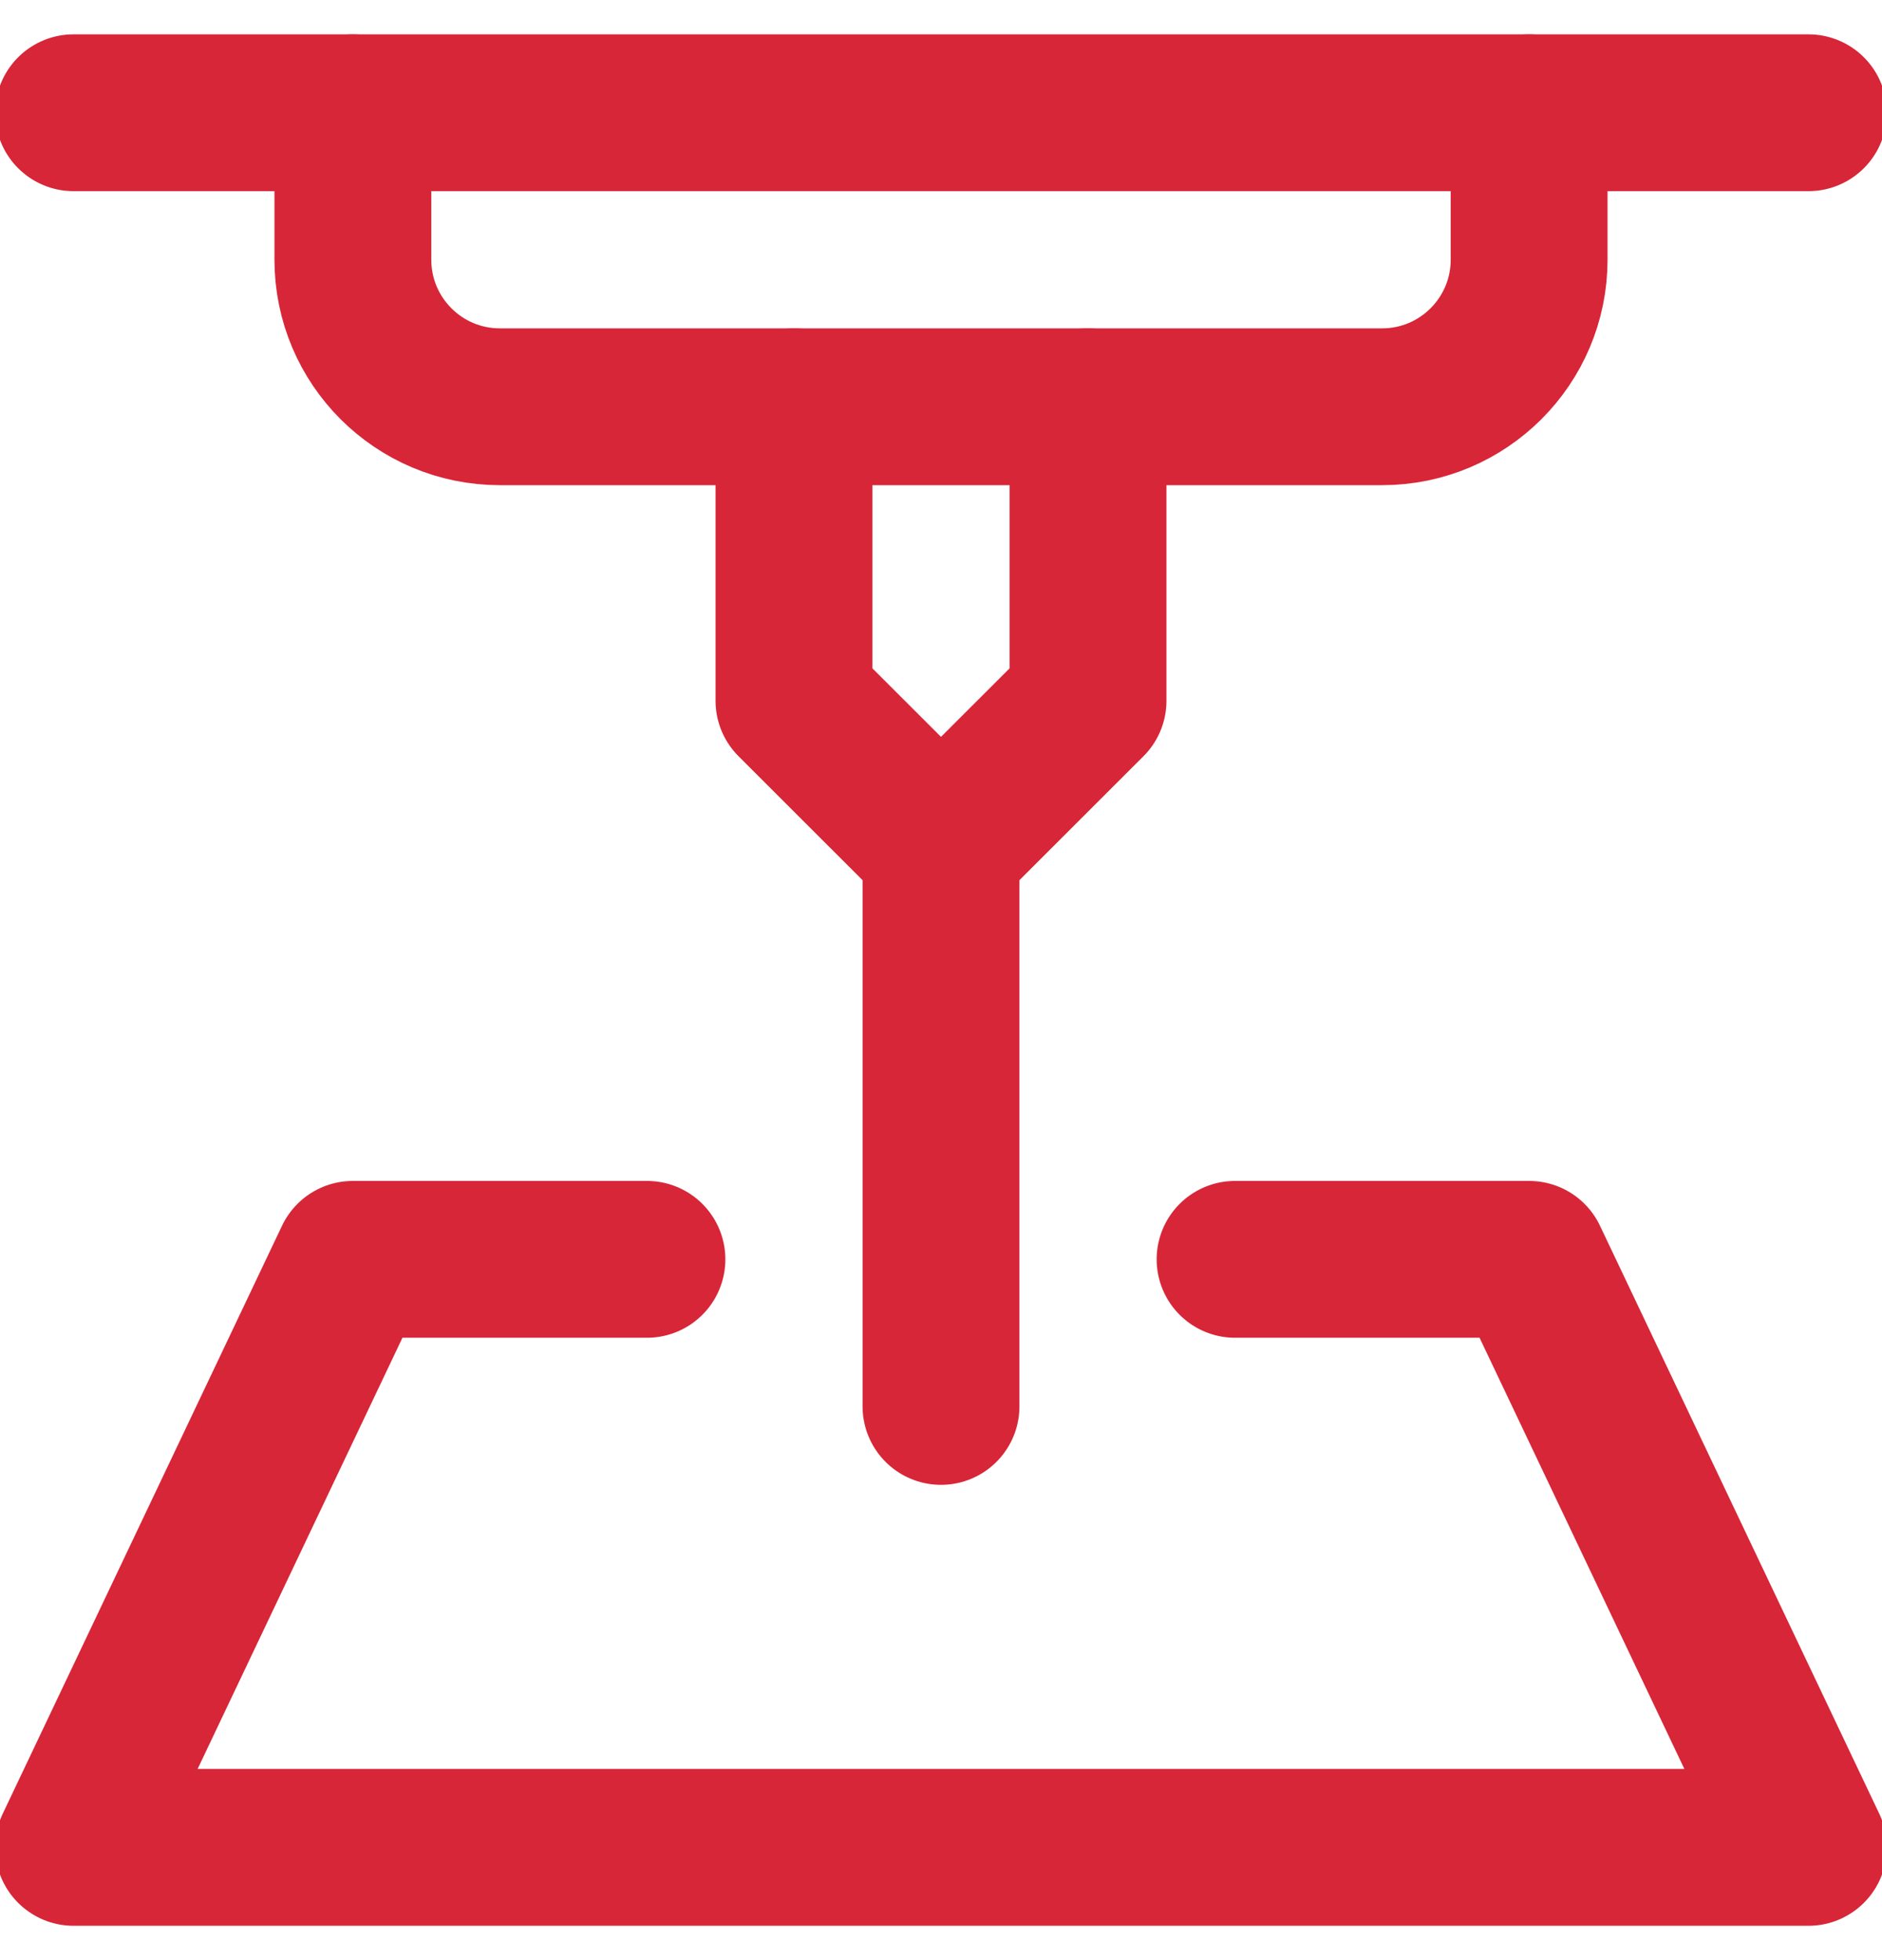 <svg width="24" height="25" viewBox="0 0 24 25" fill="none" xmlns="http://www.w3.org/2000/svg">
  <path d="M12 17.938V10.812" stroke="#D72638" stroke-width="2" stroke-miterlimit="10" stroke-linecap="round" stroke-linejoin="round" />
  <path d="M10.125 5.188V8.938L12 10.812L13.875 8.938V5.188" stroke="#D72638" stroke-width="2" stroke-miterlimit="10" stroke-linecap="round" stroke-linejoin="round" />
  <path d="M15.75 16.062H19.5L23.062 23.562H0.938L4.5 16.062H8.25" stroke="#D72638" stroke-width="2" stroke-miterlimit="10" stroke-linecap="round" stroke-linejoin="round" />
  <path d="M19.5 1.438V3.312C19.5 4.348 18.66 5.188 17.625 5.188H6.375C5.339 5.188 4.5 4.348 4.5 3.312V1.438" stroke="#D72638" stroke-width="2" stroke-miterlimit="10" stroke-linecap="round" stroke-linejoin="round" />
  <path d="M0.938 1.438H23.062" stroke="#D72638" stroke-width="2" stroke-miterlimit="10" stroke-linecap="round" stroke-linejoin="round" />
</svg>